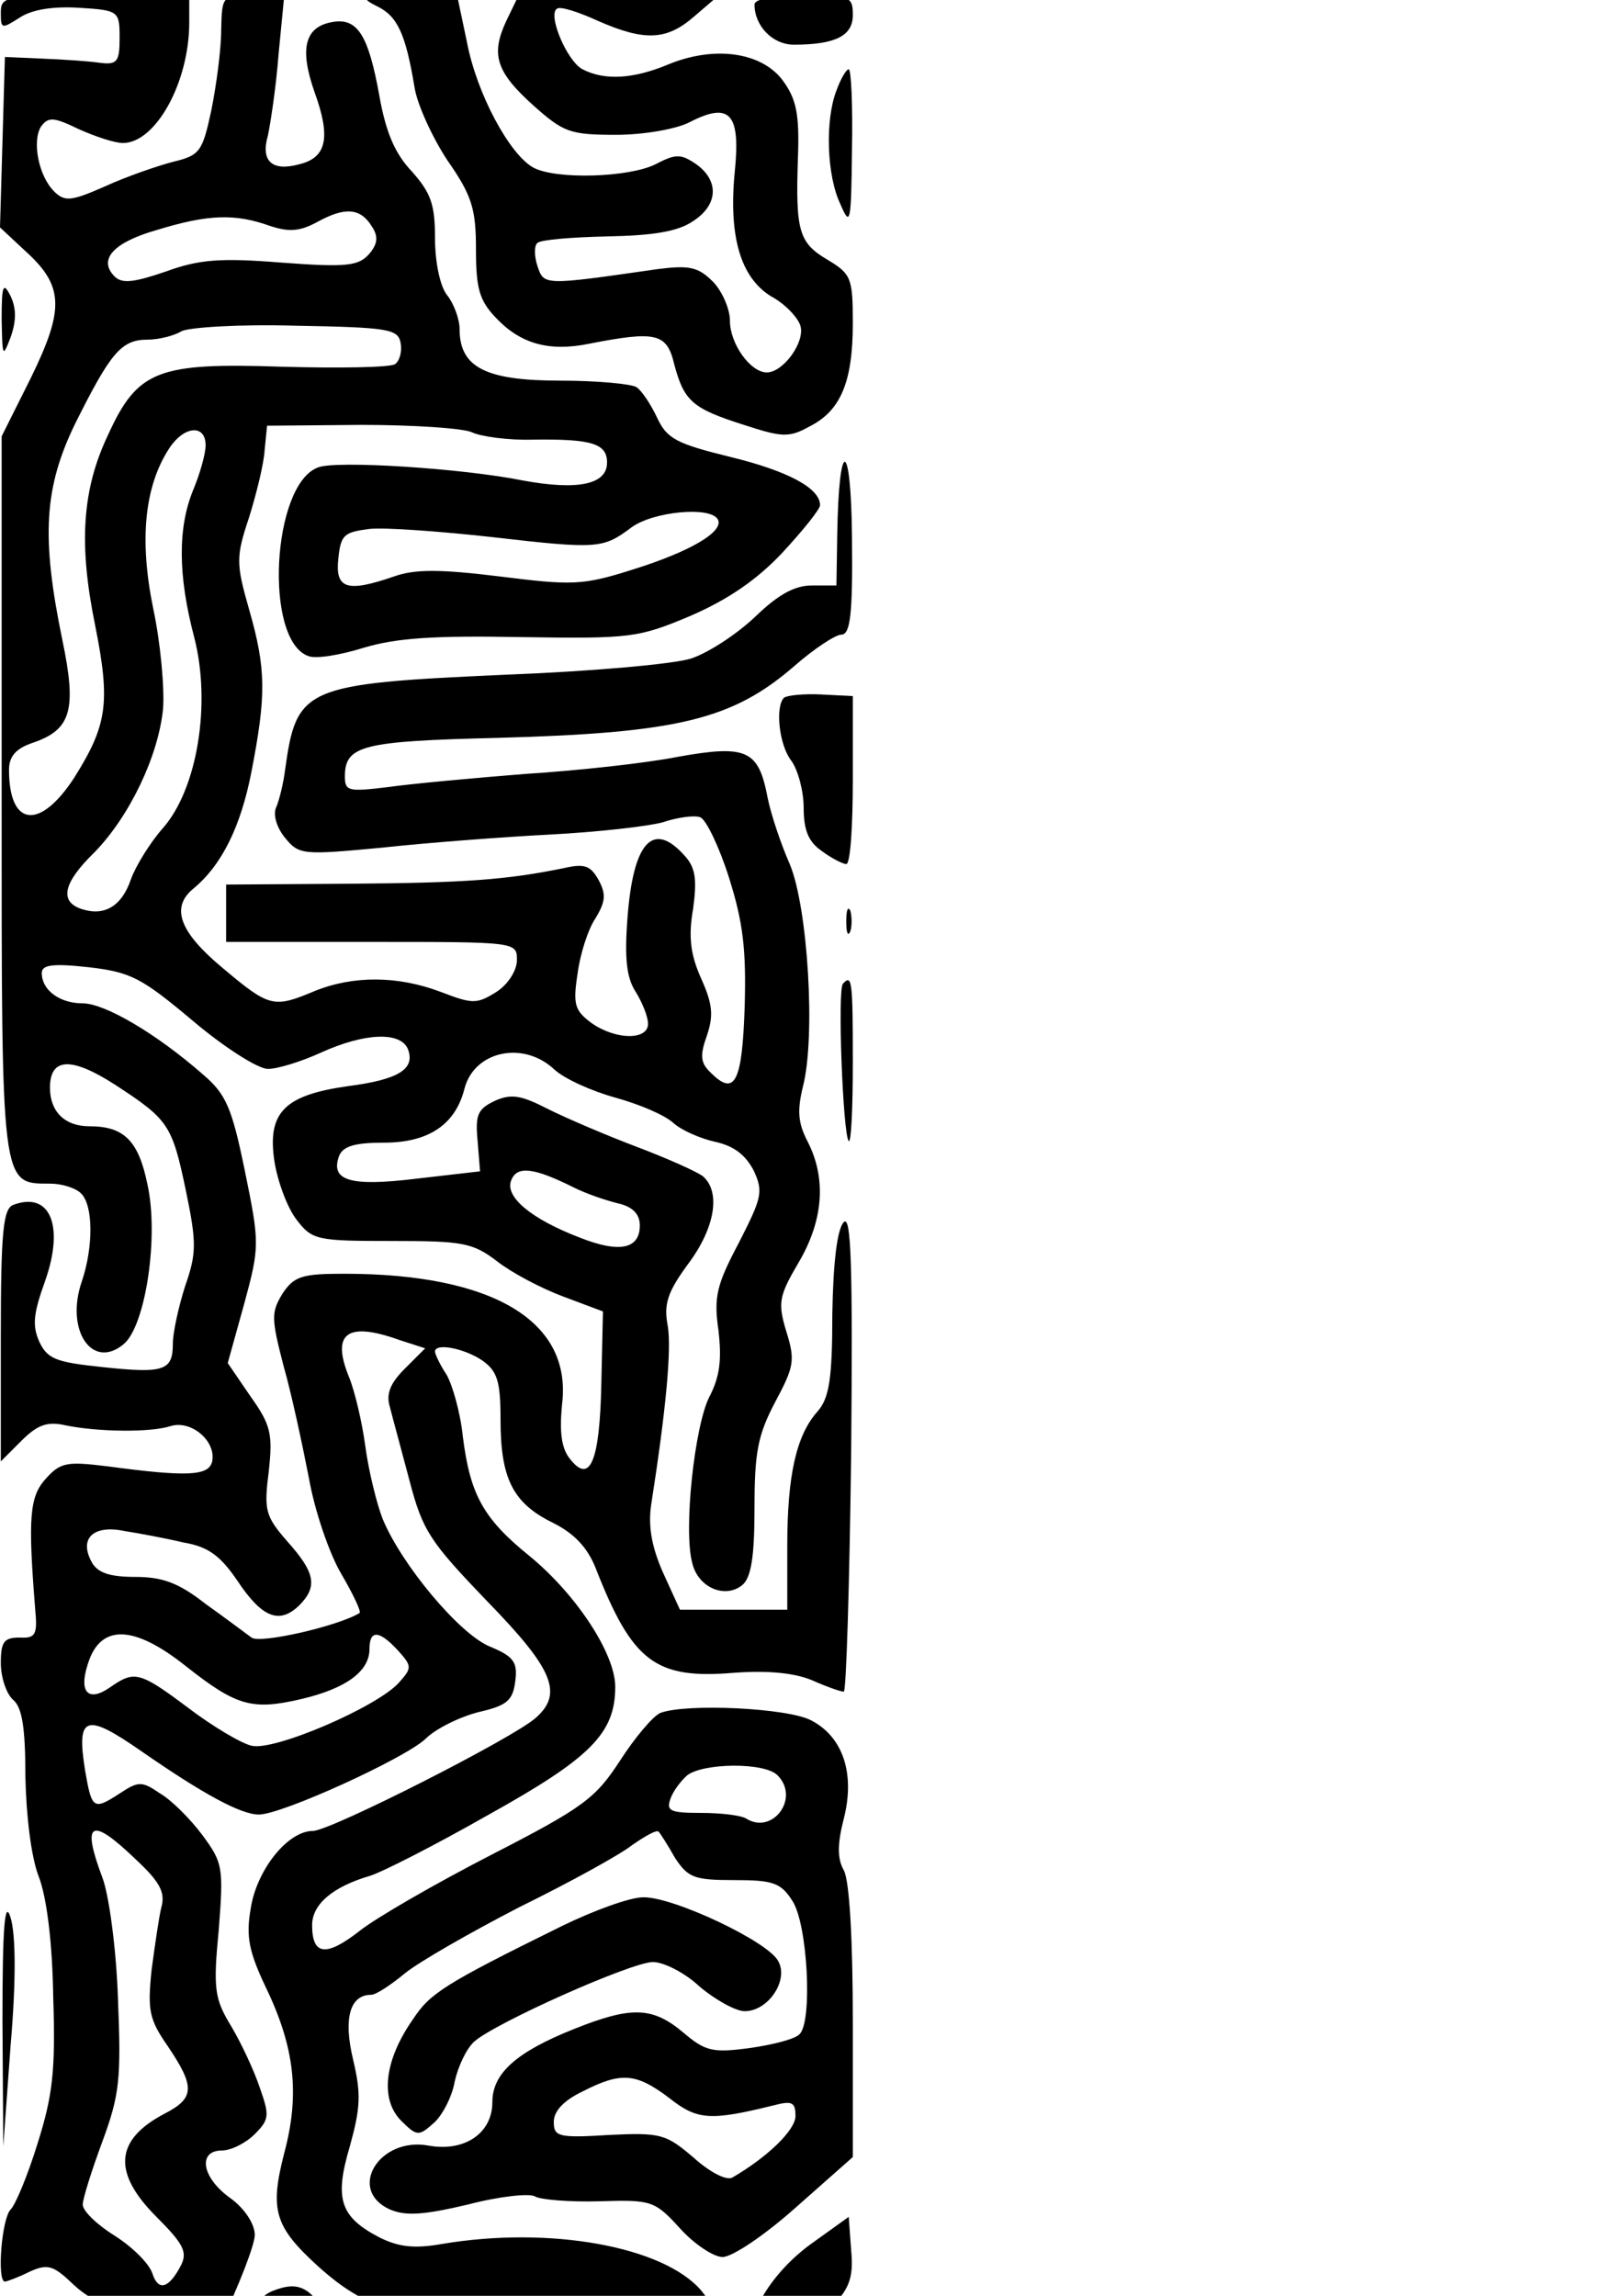<?xml version="1.0" encoding="UTF-8" standalone="no"?>
<!-- Created with Inkscape (http://www.inkscape.org/) -->

<svg
   width="210mm"
   height="297mm"
   viewBox="0 0 210 297"
   version="1.1"
   id="svg1819"
   sodipodi:docname="rear-rack.svg"
   inkscape:version="1.1.2 (1:1.1+202202050852+0a00cf5339)"
   xmlns:inkscape="http://www.inkscape.org/namespaces/inkscape"
   xmlns:sodipodi="http://sodipodi.sourceforge.net/DTD/sodipodi-0.dtd"
   xmlns="http://www.w3.org/2000/svg"
   xmlns:svg="http://www.w3.org/2000/svg">
  <sodipodi:namedview
     id="namedview1821"
     pagecolor="#ffffff"
     bordercolor="#666666"
     borderopacity="1.0"
     inkscape:pageshadow="2"
     inkscape:pageopacity="0.0"
     inkscape:pagecheckerboard="0"
     inkscape:document-units="mm"
     showgrid="false"
     inkscape:zoom="0.16913572"
     inkscape:cx="399.08779"
     inkscape:cy="561.67912"
     inkscape:window-width="1366"
     inkscape:window-height="703"
     inkscape:window-x="0"
     inkscape:window-y="0"
     inkscape:window-maximized="1"
     inkscape:current-layer="svg1819" />
  <defs
     id="defs1816" />
  <g
     inkscape:label="Layer 1"
     inkscape:groupmode="layer"
     id="layer1" />
  <g
     transform="matrix(0.106,0,0,-0.106,0.106,310)"
     fill="#000000"
     stroke="none"
     id="g1989">
    <path
       d="m 0,2909 c 0,-20 1,-20 23,-6 15,10 41,14 73,12 48,-3 49,-4 49,-37 0,-29 -3,-33 -25,-30 -14,2 -45,4 -70,5 l -45,2 -3,-104 -3,-104 30,-28 c 48,-43 49,-71 8,-155 L 1,2392 v -438 c 0,-480 -1,-474 59,-474 14,0 31,-5 38,-12 15,-15 15,-65 1,-107 -21,-60 13,-110 52,-76 26,24 42,131 28,194 -11,54 -29,71 -71,71 -30,0 -48,18 -48,47 0,37 26,38 79,4 66,-43 70,-49 87,-130 13,-63 13,-76 -1,-116 -8,-25 -15,-57 -15,-70 0,-33 -10,-37 -85,-29 -58,6 -68,10 -78,31 -9,20 -7,35 7,74 24,68 6,110 -39,93 C 3,1449 0,1422 0,1294 v -153 l 25,25 c 20,20 32,24 54,19 39,-8 103,-9 128,-1 25,8 56,-18 51,-43 -4,-18 -31,-19 -128,-6 -49,6 -57,5 -75,-15 C 35,1098 33,1073 42,960 45,929 42,925 23,926 4,926 0,921 0,895 0,877 7,857 15,850 26,841 30,816 30,756 31,708 37,659 46,635 56,610 63,554 64,486 67,397 63,366 45,309 33,270 18,234 12,228 1,217 -5,140 5,140 c 2,0 16,5 30,12 22,10 29,8 53,-15 19,-18 39,-27 60,-27 34,0 41,-15 22,-51 C 155,32 138,35 105,70 89,87 66,100 54,100 26,100 0,65 0,28 V 0 l 113,1 h 112 l 43,87 c 23,48 42,97 42,109 0,13 -12,32 -30,45 -35,25 -40,58 -10,58 11,0 29,9 40,20 18,18 18,23 6,57 -7,21 -23,55 -35,75 -20,33 -22,45 -15,117 6,77 5,82 -20,116 -15,20 -38,43 -52,51 -22,15 -26,15 -50,-1 -31,-20 -33,-18 -41,28 -11,68 0,72 69,24 75,-52 121,-77 143,-77 28,0 177,68 203,92 13,13 42,27 65,33 35,8 42,14 45,38 3,23 -2,30 -31,42 -37,15 -108,100 -131,156 -7,18 -17,58 -21,88 -4,30 -13,68 -20,85 -22,54 -2,68 62,45 l 31,-10 -25,-25 c -18,-18 -23,-31 -18,-47 3,-12 14,-52 24,-90 16,-61 25,-74 94,-146 81,-83 94,-113 60,-143 -28,-25 -251,-138 -272,-138 -31,0 -69,-48 -76,-95 -6,-34 -2,-53 19,-97 35,-73 41,-130 22,-201 C 328,227 334,207 388,158 446,106 488,95 572,110 698,132 824,99 805,47 796,26 781,25 743,44 728,52 693,66 665,75 638,84 608,94 598,96 578,103 556,67 565,41 575,8 619,-1 750,2 l 125,3 3,46 c 2,38 -2,52 -23,78 -46,54 -185,79 -316,57 -34,-6 -53,-4 -77,8 -48,25 -55,47 -36,111 13,47 14,64 4,106 -12,50 -4,79 22,79 6,0 24,12 41,26 17,14 80,50 140,81 61,30 123,64 138,76 16,11 30,19 32,16 2,-2 11,-16 20,-32 16,-24 23,-27 72,-27 47,0 57,-3 71,-25 19,-28 25,-148 9,-163 -5,-6 -33,-13 -61,-17 -45,-6 -54,-4 -81,19 -38,32 -64,32 -134,4 -70,-28 -99,-54 -99,-89 0,-38 -34,-61 -78,-53 -60,11 -100,-54 -47,-78 19,-8 40,-7 95,6 38,10 75,14 82,10 6,-4 42,-7 78,-6 64,2 68,1 99,-33 17,-19 41,-35 52,-35 12,0 52,27 90,61 l 69,61 v 165 c 0,100 -4,172 -11,185 -8,14 -8,32 0,63 14,55 -1,100 -40,120 -28,15 -152,21 -184,9 -9,-4 -31,-30 -49,-58 -30,-46 -44,-57 -157,-115 -68,-35 -141,-77 -161,-93 -41,-32 -58,-30 -58,7 0,26 26,47 70,60 14,4 79,37 144,74 126,70 156,100 156,157 0,40 -47,112 -104,159 -57,46 -73,75 -82,146 -3,30 -13,64 -20,76 -8,12 -14,25 -14,28 0,11 36,4 58,-11 18,-13 22,-25 22,-72 0,-72 15,-102 64,-126 26,-13 42,-30 52,-55 45,-115 73,-136 169,-128 41,3 73,0 95,-9 18,-8 35,-14 39,-14 3,0 7,132 9,292 2,228 0,290 -9,281 -8,-8 -13,-49 -14,-112 0,-80 -4,-103 -18,-119 -26,-29 -37,-78 -37,-164 v -78 h -66 -65 l -21,46 c -14,32 -18,57 -14,83 18,115 25,190 20,218 -5,26 0,41 25,75 33,44 40,88 18,107 -8,6 -44,22 -81,36 -37,14 -86,35 -108,46 -33,17 -45,19 -65,10 -21,-10 -24,-17 -21,-49 l 3,-37 -78,-9 c -82,-10 -105,-2 -94,28 5,12 20,16 55,16 54,0 87,22 98,66 12,46 72,59 110,23 12,-11 45,-26 74,-34 29,-8 60,-21 71,-31 10,-9 33,-19 51,-23 23,-5 37,-16 47,-35 12,-26 10,-33 -18,-88 -27,-51 -31,-66 -25,-107 4,-35 2,-56 -11,-81 -18,-35 -32,-162 -21,-203 7,-30 40,-44 61,-27 11,9 15,35 15,94 0,68 4,89 25,129 23,43 25,51 14,86 -11,36 -9,44 15,85 30,51 34,102 11,147 -12,23 -13,38 -6,67 16,61 6,220 -16,272 -11,25 -23,61 -27,81 -11,58 -25,65 -109,50 -40,-8 -124,-17 -187,-21 -63,-5 -139,-12 -167,-16 -49,-6 -53,-5 -53,13 0,38 22,43 186,47 220,6 287,22 363,88 24,21 50,38 57,38 11,0 14,25 13,118 -1,121 -16,125 -18,5 l -1,-63 h -30 c -21,0 -41,-11 -69,-38 -22,-21 -57,-44 -78,-51 -21,-7 -124,-16 -229,-20 -244,-11 -253,-15 -267,-116 -2,-16 -7,-37 -11,-46 -4,-9 1,-25 11,-37 17,-21 22,-21 118,-12 55,6 147,13 205,16 58,3 120,10 138,15 18,6 39,9 46,6 7,-3 23,-36 35,-74 17,-54 21,-87 19,-157 -3,-92 -12,-110 -41,-81 -13,12 -14,21 -5,46 8,24 7,38 -7,69 -13,29 -16,51 -10,85 5,37 3,51 -11,66 -38,42 -62,16 -69,-76 -4,-51 -1,-74 10,-91 8,-13 15,-30 15,-39 0,-20 -39,-20 -69,1 -20,15 -23,22 -17,60 3,24 13,55 22,68 12,20 13,29 4,46 -10,18 -17,21 -43,15 -69,-14 -118,-18 -262,-19 l -150,-1 v -35 -35 h 178 c 176,0 177,0 177,-22 0,-13 -11,-30 -25,-39 -24,-15 -29,-15 -68,0 -53,20 -107,20 -154,1 -50,-21 -55,-20 -112,28 -53,44 -64,74 -36,97 35,29 58,76 71,143 18,93 18,125 -3,198 -16,56 -16,64 0,112 9,29 18,65 19,82 l 3,30 115,1 c 63,0 124,-4 135,-9 10,-5 44,-10 75,-9 72,1 90,-5 90,-28 0,-27 -36,-34 -102,-22 -74,15 -230,25 -251,16 -56,-21 -66,-210 -12,-230 9,-4 39,1 68,10 40,12 86,15 192,13 134,-2 143,-1 207,26 46,20 81,44 112,77 25,27 46,53 46,58 0,21 -40,42 -110,59 -65,16 -77,22 -89,48 -8,17 -19,33 -25,37 -6,4 -48,8 -93,8 -91,0 -123,16 -123,63 0,12 -7,31 -15,41 -9,11 -15,41 -15,70 0,41 -5,55 -28,81 -21,22 -32,48 -40,93 -13,72 -26,94 -55,90 -36,-5 -43,-32 -24,-86 20,-55 15,-80 -19,-88 -33,-9 -47,4 -38,35 3,14 10,59 13,99 l 7,72 h -38 c -38,0 -38,0 -39,-42 0,-24 -6,-68 -12,-98 -11,-51 -14,-55 -47,-63 -19,-5 -57,-18 -83,-30 -41,-18 -49,-19 -62,-6 -19,19 -27,61 -16,79 9,12 15,12 46,-3 20,-9 44,-17 54,-17 40,0 81,74 81,147 v 33 H 115 C 5,2930 0,2929 0,2909 Z m 453,-261 c 8,-12 7,-21 -3,-33 -13,-15 -27,-17 -107,-11 -75,6 -101,4 -142,-11 -38,-13 -53,-15 -62,-6 -21,21 -1,42 52,57 62,19 95,20 137,5 24,-8 37,-7 59,5 33,18 52,17 66,-6 z m 35,-142 c 2,-10 -1,-22 -7,-26 -7,-4 -69,-5 -139,-3 -150,5 -175,-4 -211,-83 -32,-67 -36,-134 -16,-232 19,-95 15,-122 -25,-186 -42,-65 -80,-61 -80,9 0,16 8,26 29,33 47,16 54,40 36,126 -26,126 -22,186 16,264 43,86 56,102 88,102 14,0 33,5 41,10 8,5 71,9 140,7 113,-2 125,-4 128,-21 z M 250,2381 c 0,-10 -7,-35 -15,-54 -19,-46 -19,-104 1,-180 21,-81 4,-185 -38,-233 -16,-18 -33,-46 -39,-62 -11,-33 -32,-46 -60,-37 -28,9 -23,32 15,69 43,44 78,117 84,175 2,25 -3,81 -12,123 -17,83 -11,149 20,196 18,27 44,29 44,3 z m 625,-90 c 9,-15 -34,-40 -105,-62 -60,-19 -73,-19 -161,-8 -73,9 -104,9 -129,0 -58,-20 -72,-15 -68,22 3,29 7,32 38,36 19,2 87,-3 150,-10 130,-15 135,-14 170,12 26,19 95,26 105,10 z M 234,1679 c 39,-33 80,-59 92,-59 12,0 41,9 65,20 53,24 97,26 106,4 9,-24 -11,-37 -73,-45 -78,-11 -99,-32 -90,-92 4,-25 16,-57 27,-71 19,-25 25,-26 116,-26 87,0 99,-2 129,-25 18,-14 54,-33 81,-43 l 48,-18 -2,-89 c -2,-95 -14,-123 -39,-90 -10,13 -12,33 -9,65 13,102 -84,160 -266,160 -51,0 -61,-3 -75,-24 -14,-23 -14,-30 1,-88 10,-35 23,-96 31,-137 7,-40 25,-93 40,-118 14,-24 24,-45 22,-47 -26,-16 -122,-38 -132,-30 -7,5 -32,24 -56,41 -33,26 -53,33 -86,33 -31,0 -46,5 -53,18 -16,29 2,46 40,38 19,-3 51,-9 72,-14 30,-5 45,-16 66,-47 30,-45 51,-53 75,-30 23,23 20,40 -14,78 -27,31 -29,38 -23,85 5,46 3,57 -22,92 l -28,41 20,72 c 19,70 19,74 1,162 -16,78 -23,94 -51,118 -57,50 -120,87 -147,87 -28,0 -50,16 -50,37 0,10 13,12 58,7 51,-6 64,-13 126,-65 z m 466,-204 c 14,-7 37,-15 53,-19 18,-4 27,-13 27,-27 0,-29 -25,-34 -73,-15 -60,23 -92,50 -84,70 7,18 27,16 77,-9 z M 226,891 c 62,-49 81,-54 141,-40 55,13 83,34 83,61 0,24 12,23 35,-2 17,-19 17,-21 1,-39 -27,-30 -153,-84 -180,-77 -13,3 -48,24 -77,46 -60,45 -66,46 -96,25 -26,-18 -38,-6 -27,28 15,50 56,49 120,-2 z M 948,758 c 28,-28 -6,-73 -38,-53 -6,4 -31,7 -55,7 -36,0 -43,2 -38,16 3,10 13,23 21,30 20,15 94,16 110,0 z M 165,655 c 29,-27 36,-40 31,-58 -3,-12 -8,-47 -12,-77 -5,-49 -3,-60 20,-93 33,-49 33,-63 -4,-82 -61,-32 -64,-72 -10,-126 33,-33 38,-43 30,-59 -15,-29 -28,-32 -35,-10 -4,12 -24,32 -46,46 -21,13 -39,30 -39,38 0,7 11,42 24,77 21,57 23,76 19,174 -2,61 -11,127 -19,148 -26,69 -14,75 41,22 z M 816,364 c 34,-27 50,-28 127,-9 23,6 27,4 27,-13 0,-17 -34,-50 -77,-75 -7,-4 -27,6 -47,24 -34,29 -40,31 -103,28 -63,-4 -68,-2 -68,16 0,13 12,26 35,37 47,24 65,23 106,-8 z"
       id="path1965" />
    <path
       d="m 459,2917 c 25,-12 35,-33 46,-99 3,-20 21,-60 40,-89 30,-43 35,-59 35,-109 0,-47 4,-62 24,-83 30,-32 65,-42 114,-32 82,16 95,13 104,-25 12,-45 22,-54 85,-74 46,-15 55,-16 80,-2 38,19 53,54 53,126 0,55 -2,60 -30,77 -36,21 -40,35 -37,125 2,54 -2,72 -19,95 -26,34 -83,42 -139,19 -43,-18 -78,-20 -105,-6 -19,10 -43,67 -31,74 4,3 26,-4 50,-15 57,-25 84,-24 118,6 l 28,24 -121,1 H 632 l -15,-31 c -19,-41 -13,-62 34,-104 36,-32 44,-35 100,-35 34,0 73,7 89,15 50,26 63,11 56,-59 -8,-80 7,-130 44,-153 17,-9 33,-26 36,-36 6,-20 -21,-57 -41,-57 -20,0 -45,35 -45,63 0,15 -10,37 -21,48 -18,18 -29,20 -68,15 -139,-20 -138,-20 -146,4 -4,12 -4,25 0,28 4,4 42,7 85,8 56,1 86,6 104,18 32,20 33,50 5,70 -19,13 -25,13 -50,0 -32,-16 -121,-19 -149,-4 -29,16 -69,90 -81,153 l -12,57 h -61 c -55,0 -59,-2 -37,-13 z"
       id="path1967" />
    <path
       d="m 920,2919 c 0,-26 22,-49 48,-49 51,0 72,11 72,36 0,23 -3,24 -60,24 -36,0 -60,-4 -60,-11 z"
       id="path1969" />
    <path
       d="m 1020,2814 c -14,-36 -12,-104 5,-139 12,-28 13,-23 14,68 1,53 -1,97 -4,97 -3,0 -10,-12 -15,-26 z"
       id="path1971" />
    <path
       d="m 1,2535 c 1,-46 1,-48 11,-22 7,20 7,35 0,50 -9,18 -11,14 -11,-28 z"
       id="path1973" />
    <path
       d="m 956,2073 c -11,-11 -6,-58 9,-77 8,-11 15,-37 15,-57 0,-28 6,-42 22,-53 12,-9 26,-16 30,-16 5,0 8,46 8,103 v 102 l -39,2 c -21,1 -41,-1 -45,-4 z"
       id="path1975" />
    <path
       d="m 1032,1800 c 0,-14 2,-19 5,-12 2,6 2,18 0,25 -3,6 -5,1 -5,-13 z"
       id="path1977" />
    <path
       d="m 1028,1724 c -7,-6 0,-185 7,-192 3,-3 5,40 5,96 0,100 -1,108 -12,96 z"
       id="path1979" />
    <path
       d="m 2,460 1,-155 9,124 c 7,81 6,135 0,155 C 5,607 2,576 2,460 Z"
       id="path1981" />
    <path
       d="M 685,574 C 541,503 524,492 503,460 468,410 463,363 488,337 c 20,-20 22,-20 41,-3 10,9 22,32 25,50 4,18 14,40 24,49 26,23 192,97 218,97 13,0 39,-13 57,-30 19,-16 44,-30 55,-30 29,0 54,38 41,61 -12,24 -129,79 -165,78 -16,0 -60,-16 -99,-35 z"
       id="path1983" />
    <path
       d="M 989,186 C 941,151 910,100 910,57 910,6 918,0 981,0 c 50,0 59,3 59,18 0,13 -8,18 -27,17 -24,0 -28,4 -25,25 1,13 14,36 28,51 20,21 25,35 22,67 l -3,41 z"
       id="path1985" />
    <path
       d="m 333,129 c -14,-5 -23,-17 -23,-29 0,-11 -9,-39 -20,-60 L 270,0 h 35 c 19,0 44,5 54,12 15,9 25,9 46,0 31,-14 145,-16 145,-3 0,17 -48,48 -95,61 -27,8 -53,23 -61,36 -19,28 -33,34 -61,23 z"
       id="path1987" />
  </g>
</svg>
